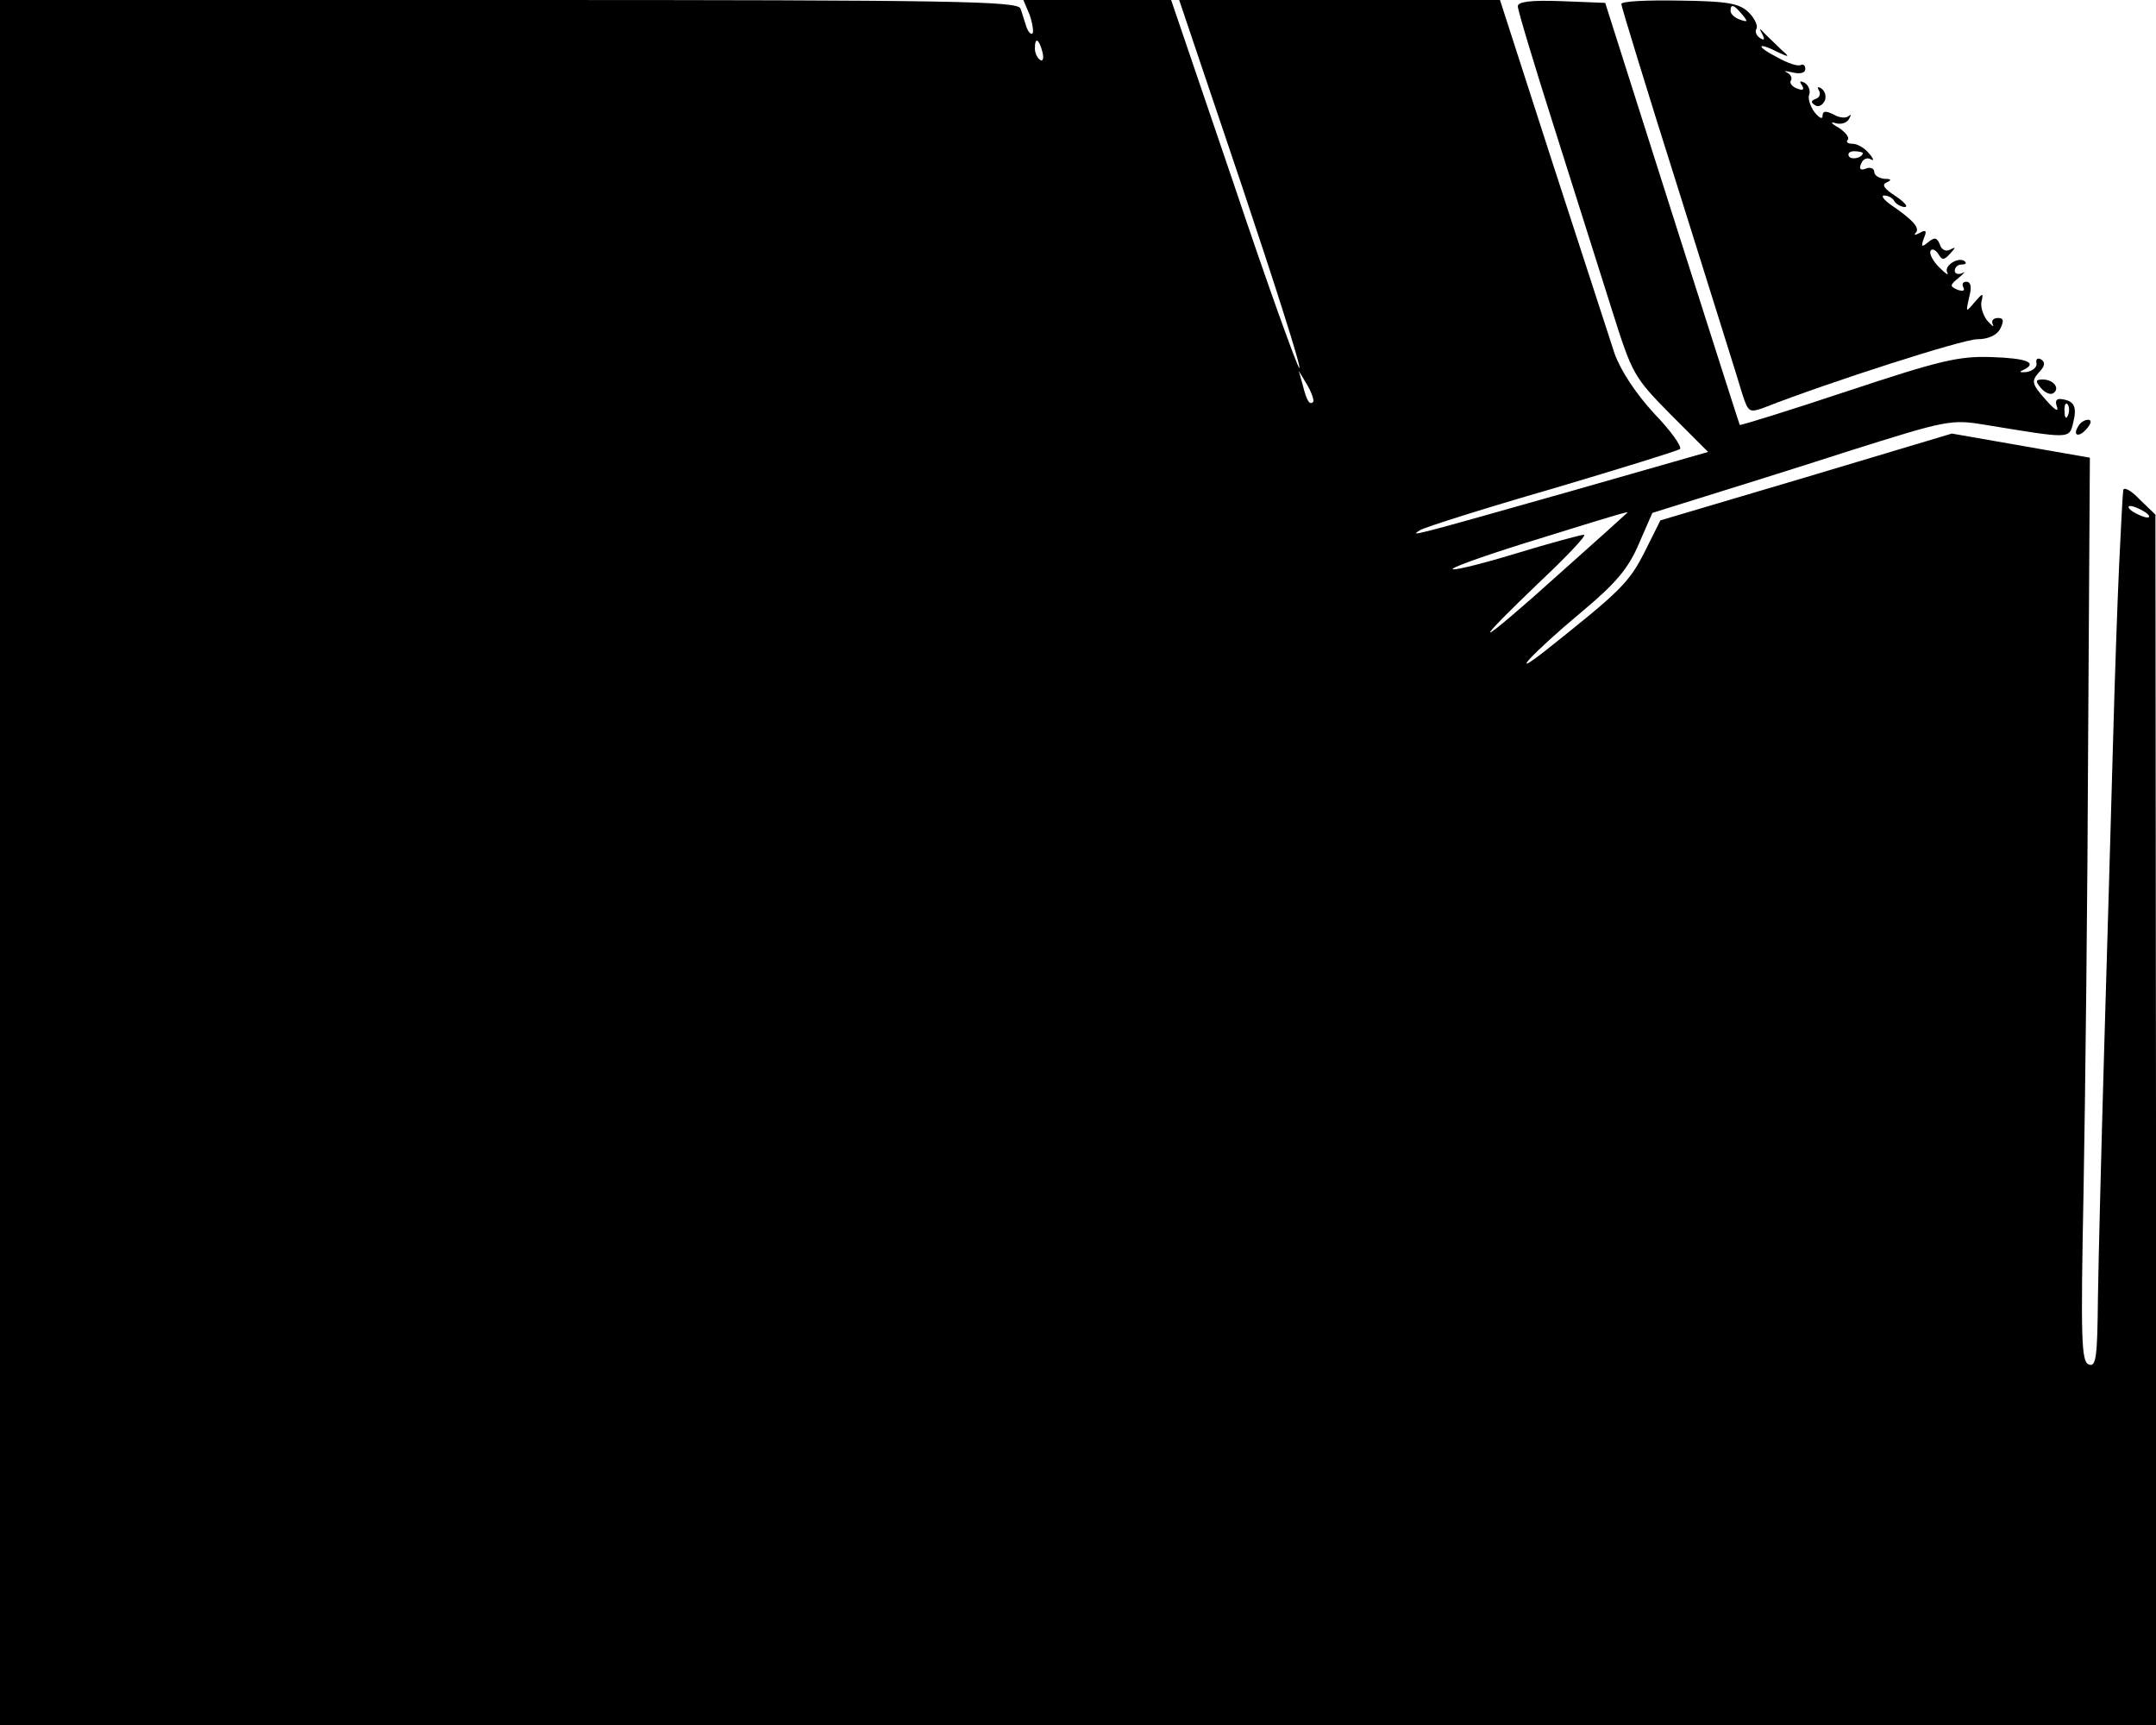 <?xml version="1.0" standalone="no"?>
<!DOCTYPE svg PUBLIC "-//W3C//DTD SVG 20010904//EN"
 "http://www.w3.org/TR/2001/REC-SVG-20010904/DTD/svg10.dtd">
<svg version="1.0" xmlns="http://www.w3.org/2000/svg"
 width="375pt" height="300pt" viewBox="0 0 375 300"
 preserveAspectRatio="xMidYMid meet">

<g transform="translate(0,300) scale(0.1,-0.1)"
fill="#000000" stroke="none">
<path d="M0 1500 l0 -1500 1875 0 1875 0 0 1053 -1 1052 -28 27 c-15 16 -28
22 -28 15 -1 -6 -4 -64 -7 -127 -3 -63 -8 -207 -11 -320 -3 -113 -10 -347 -15
-520 -5 -173 -10 -370 -11 -437 -1 -103 -3 -121 -16 -116 -13 5 -14 45 -9 302
3 163 7 516 8 785 l3 490 -120 21 -120 21 -254 -76 -253 -75 -28 -56 c-27 -53
-43 -68 -170 -169 -71 -56 -25 -6 60 65 60 50 82 76 100 118 l24 55 80 25 c45
14 161 50 260 82 174 55 180 56 240 46 147 -24 145 -25 152 4 7 28 2 38 -21
41 -9 1 -11 -4 -7 -14 3 -10 -6 -3 -20 13 -24 27 -25 32 -12 47 11 11 12 18 4
23 -6 3 -9 1 -8 -6 2 -7 -6 -14 -17 -16 -11 -1 -14 0 -7 3 28 13 8 21 -54 23
-57 2 -90 -6 -250 -59 -102 -34 -186 -60 -188 -59 -1 2 -54 168 -118 369
l-116 365 -76 3 c-54 2 -76 -1 -76 -9 0 -7 29 -103 64 -213 35 -111 80 -253
100 -316 35 -111 38 -116 101 -180 l66 -66 -238 -68 c-279 -79 -283 -80 -263
-68 8 5 112 38 230 72 118 35 218 66 222 69 4 4 -16 32 -45 62 -32 35 -58 74
-69 105 -9 27 -57 176 -108 332 l-91 282 -279 0 -279 0 108 -320 c59 -176 105
-320 101 -320 -3 0 -55 144 -114 320 l-109 320 -128 0 -129 0 11 -26 c5 -15 7
-29 5 -32 -3 -3 -8 3 -11 12 -3 9 -7 23 -10 31 -4 13 -111 15 -890 15 l-885 0
0 -1500z m1813 1410 c3 -11 1 -18 -4 -14 -5 3 -9 12 -9 20 0 20 7 17 13 -6z
m471 -609 c-6 -6 -11 1 -18 29 l-7 25 15 -25 c8 -14 12 -27 10 -29z m1313 -23
c-3 -8 -6 -5 -6 6 -1 11 2 17 5 13 3 -3 4 -12 1 -19z m133 -168 c8 -5 11 -10
5 -10 -5 0 -17 5 -25 10 -8 5 -10 10 -5 10 6 0 17 -5 25 -10z m-901 -3 c-2 -2
-55 -50 -117 -105 -62 -56 -116 -102 -120 -102 -4 0 34 38 83 85 50 47 86 85
80 85 -5 0 -61 -15 -123 -34 -63 -19 -110 -30 -105 -25 5 5 74 29 153 53 151
47 156 48 149 43z"/>
<path d="M2820 2993 c0 -4 45 -151 101 -328 55 -176 105 -334 110 -352 10 -30
12 -31 37 -22 115 45 346 119 371 119 19 0 34 7 40 18 7 14 6 19 -4 19 -8 0
-12 -5 -9 -11 3 -6 -1 -3 -10 7 -8 11 -12 26 -9 35 3 13 1 12 -12 -3 -16 -19
-16 -19 -10 8 5 18 3 27 -5 27 -6 0 -8 -4 -5 -10 3 -6 -1 -7 -10 -4 -14 6 -14
8 2 21 10 8 12 12 6 8 -7 -3 -13 -1 -13 4 0 6 5 11 12 11 6 0 9 2 6 5 -10 10
-38 -7 -31 -19 3 -6 -3 -2 -14 9 -11 11 -18 24 -15 29 2 4 8 2 13 -5 7 -12 10
-12 21 0 10 11 10 12 0 7 -7 -4 -15 -1 -18 9 -5 12 -9 13 -20 4 -12 -10 -13
-8 -8 6 6 14 4 16 -7 10 -8 -4 -11 -5 -7 0 8 8 -4 22 -42 48 -13 9 -19 17 -13
17 7 0 15 -4 18 -10 3 -5 12 -10 18 -10 7 0 -1 9 -16 19 -20 13 -25 20 -15 24
9 4 7 6 -4 6 -10 1 -18 6 -18 12 0 6 -7 9 -14 6 -10 -4 -13 -1 -9 8 3 8 10 12
17 8 6 -4 5 1 -3 10 -7 9 -20 17 -29 17 -8 0 -12 3 -8 7 3 4 -4 13 -16 21 -13
7 -15 11 -6 8 10 -3 20 0 24 7 4 7 4 9 -1 5 -4 -4 -16 -3 -26 3 -14 7 -19 6
-19 -3 0 -6 -6 -3 -14 7 -8 11 -12 25 -9 31 2 7 -1 15 -8 20 -8 4 -10 3 -5 -4
5 -8 2 -10 -8 -6 -9 3 -14 10 -11 14 3 5 -1 11 -7 14 -7 3 -3 3 10 0 13 -3 22
-1 22 6 0 6 -3 9 -8 7 -4 -3 -23 3 -42 14 -37 19 -34 27 3 8 19 -9 20 -8 7 3
-8 8 -21 20 -29 28 -11 12 -12 12 -6 1 5 -10 4 -12 -4 -7 -6 4 -9 11 -6 16 3
5 -3 18 -13 28 -16 16 -36 20 -121 21 -55 1 -101 -1 -101 -6z m210 -18 c11
-13 10 -14 -4 -9 -9 3 -16 10 -16 15 0 13 6 11 20 -6z m210 -241 c0 -8 -19
-13 -24 -6 -3 5 1 9 9 9 8 0 15 -2 15 -3z"/>
<path d="M3164 2842 c3 -5 1 -12 -6 -14 -8 -3 -9 -6 -1 -11 6 -4 13 0 17 8 3
8 0 17 -6 21 -6 4 -8 3 -4 -4z"/>
<path d="M3550 2325 c7 -8 16 -12 21 -9 13 8 1 24 -18 24 -13 0 -13 -3 -3 -15z"/>
<path d="M3615 2259 c-11 -17 1 -21 15 -4 8 9 8 15 2 15 -6 0 -14 -5 -17 -11z"/>
</g>
</svg>
